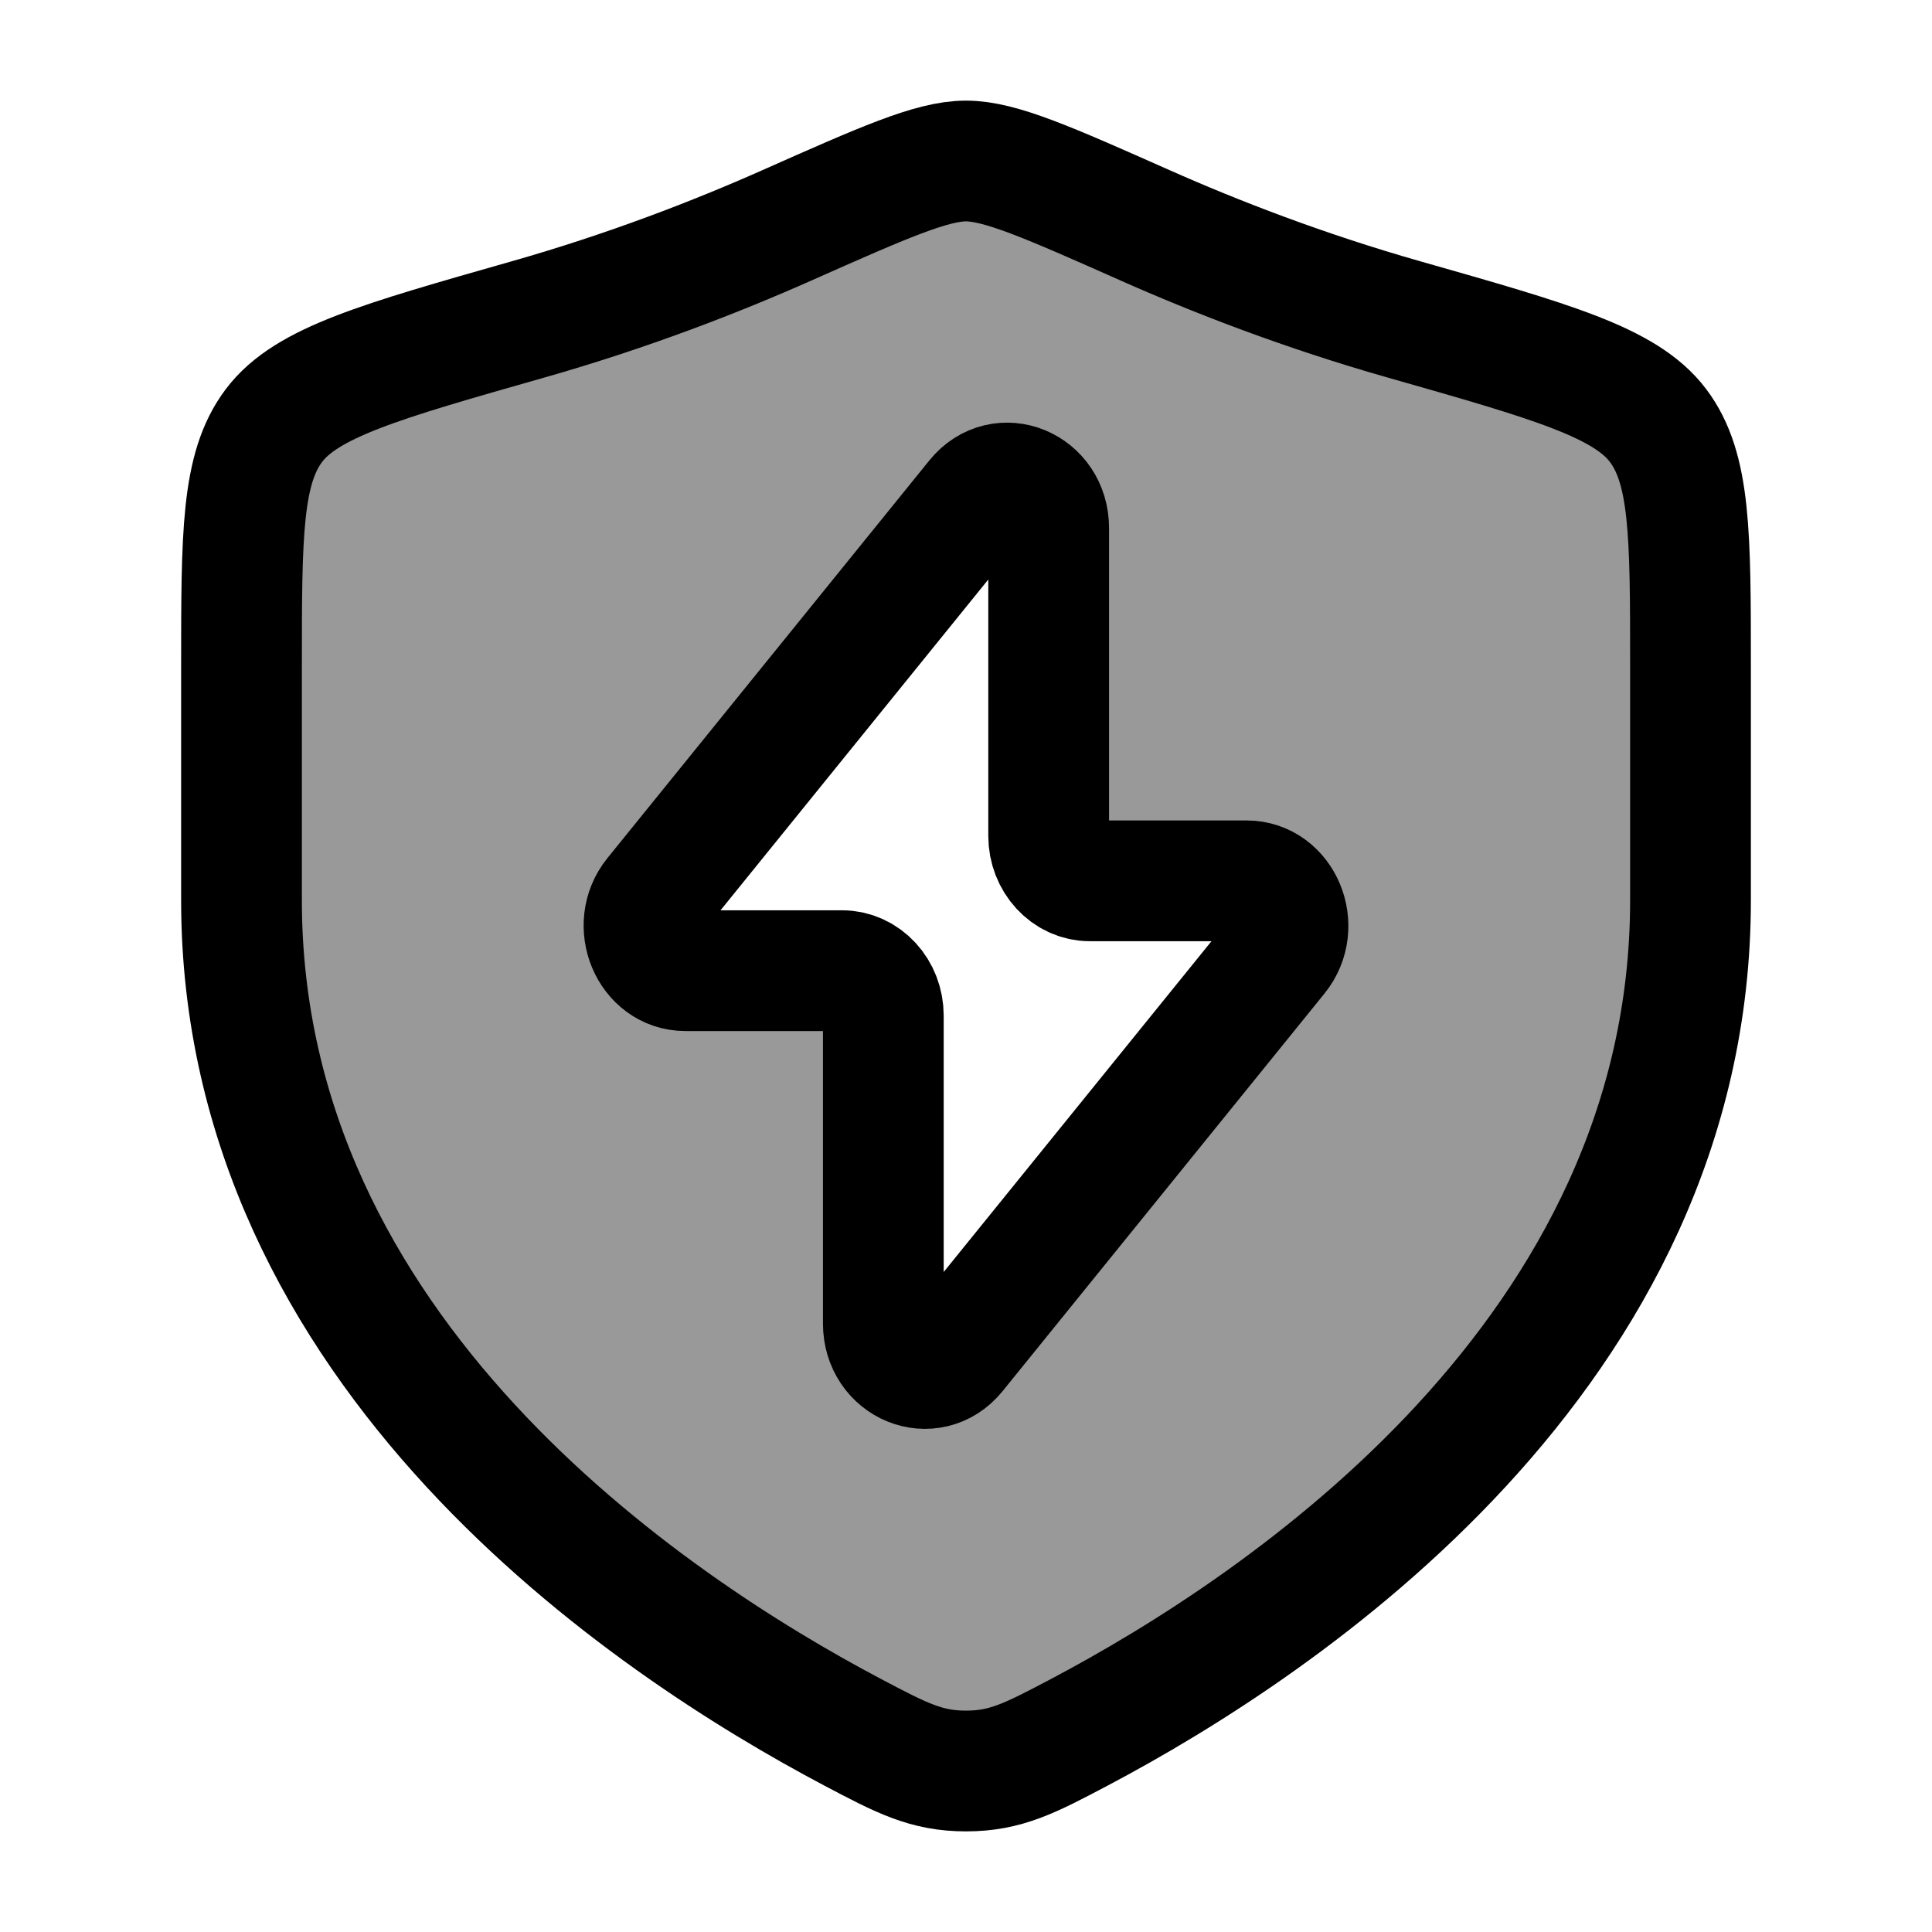 <svg width="24" height="24" viewBox="0 0 24 24" fill="none" xmlns="http://www.w3.org/2000/svg">
    <path opacity="0.4" fill-rule="evenodd" clip-rule="evenodd" d="M21 8.281V11.184C21 16.809 15.937 20.184 13.406 21.52C12.799 21.84 12.495 22 12 22C11.505 22 11.201 21.84 10.594 21.52C8.063 20.184 3 16.809 3 11.184V8.281C3 6.641 3 5.821 3.404 5.286C3.808 4.751 4.722 4.491 6.549 3.971C7.798 3.616 8.898 3.189 9.778 2.799C10.977 2.266 11.576 2 12 2C12.424 2 13.023 2.266 14.222 2.799C15.102 3.189 16.202 3.616 17.451 3.971C19.278 4.491 20.192 4.751 20.596 5.286C21 5.821 21 6.641 21 8.281ZM8.129 11.131L12.128 6.191C12.441 5.804 13.027 6.045 13.027 6.56V10.384C13.027 10.692 13.257 10.942 13.54 10.942H15.486C15.927 10.942 16.163 11.508 15.871 11.869L11.872 16.81C11.559 17.196 10.973 16.956 10.973 16.441V12.617C10.973 12.309 10.743 12.059 10.46 12.059H8.514C8.073 12.059 7.837 11.492 8.129 11.131Z" fill="currentColor"/>
    <path d="M8.129 11.131L12.128 6.191C12.441 5.804 13.027 6.045 13.027 6.56V10.384C13.027 10.692 13.257 10.942 13.54 10.942H15.486C15.927 10.942 16.163 11.508 15.871 11.869L11.872 16.809C11.559 17.196 10.973 16.955 10.973 16.441V12.617C10.973 12.308 10.743 12.058 10.46 12.058H8.514C8.073 12.058 7.837 11.492 8.129 11.131Z" stroke="currentColor" stroke-width="1.5" stroke-linecap="round" stroke-linejoin="round"/>
    <path d="M21 11.184V8.28C21 6.64 21 5.82 20.596 5.285C20.192 4.75 19.278 4.491 17.451 3.971C16.202 3.616 15.102 3.189 14.222 2.798C13.023 2.266 12.424 2 12 2C11.576 2 10.977 2.266 9.778 2.798C8.898 3.189 7.798 3.616 6.549 3.971C4.722 4.491 3.808 4.75 3.404 5.285C3 5.82 3 6.64 3 8.28V11.184C3 16.809 8.063 20.184 10.594 21.52C11.201 21.84 11.505 22 12 22C12.495 22 12.799 21.84 13.406 21.52C15.937 20.184 21 16.809 21 11.184Z" stroke="currentColor" stroke-width="1.5" stroke-linecap="round"/>
</svg>
